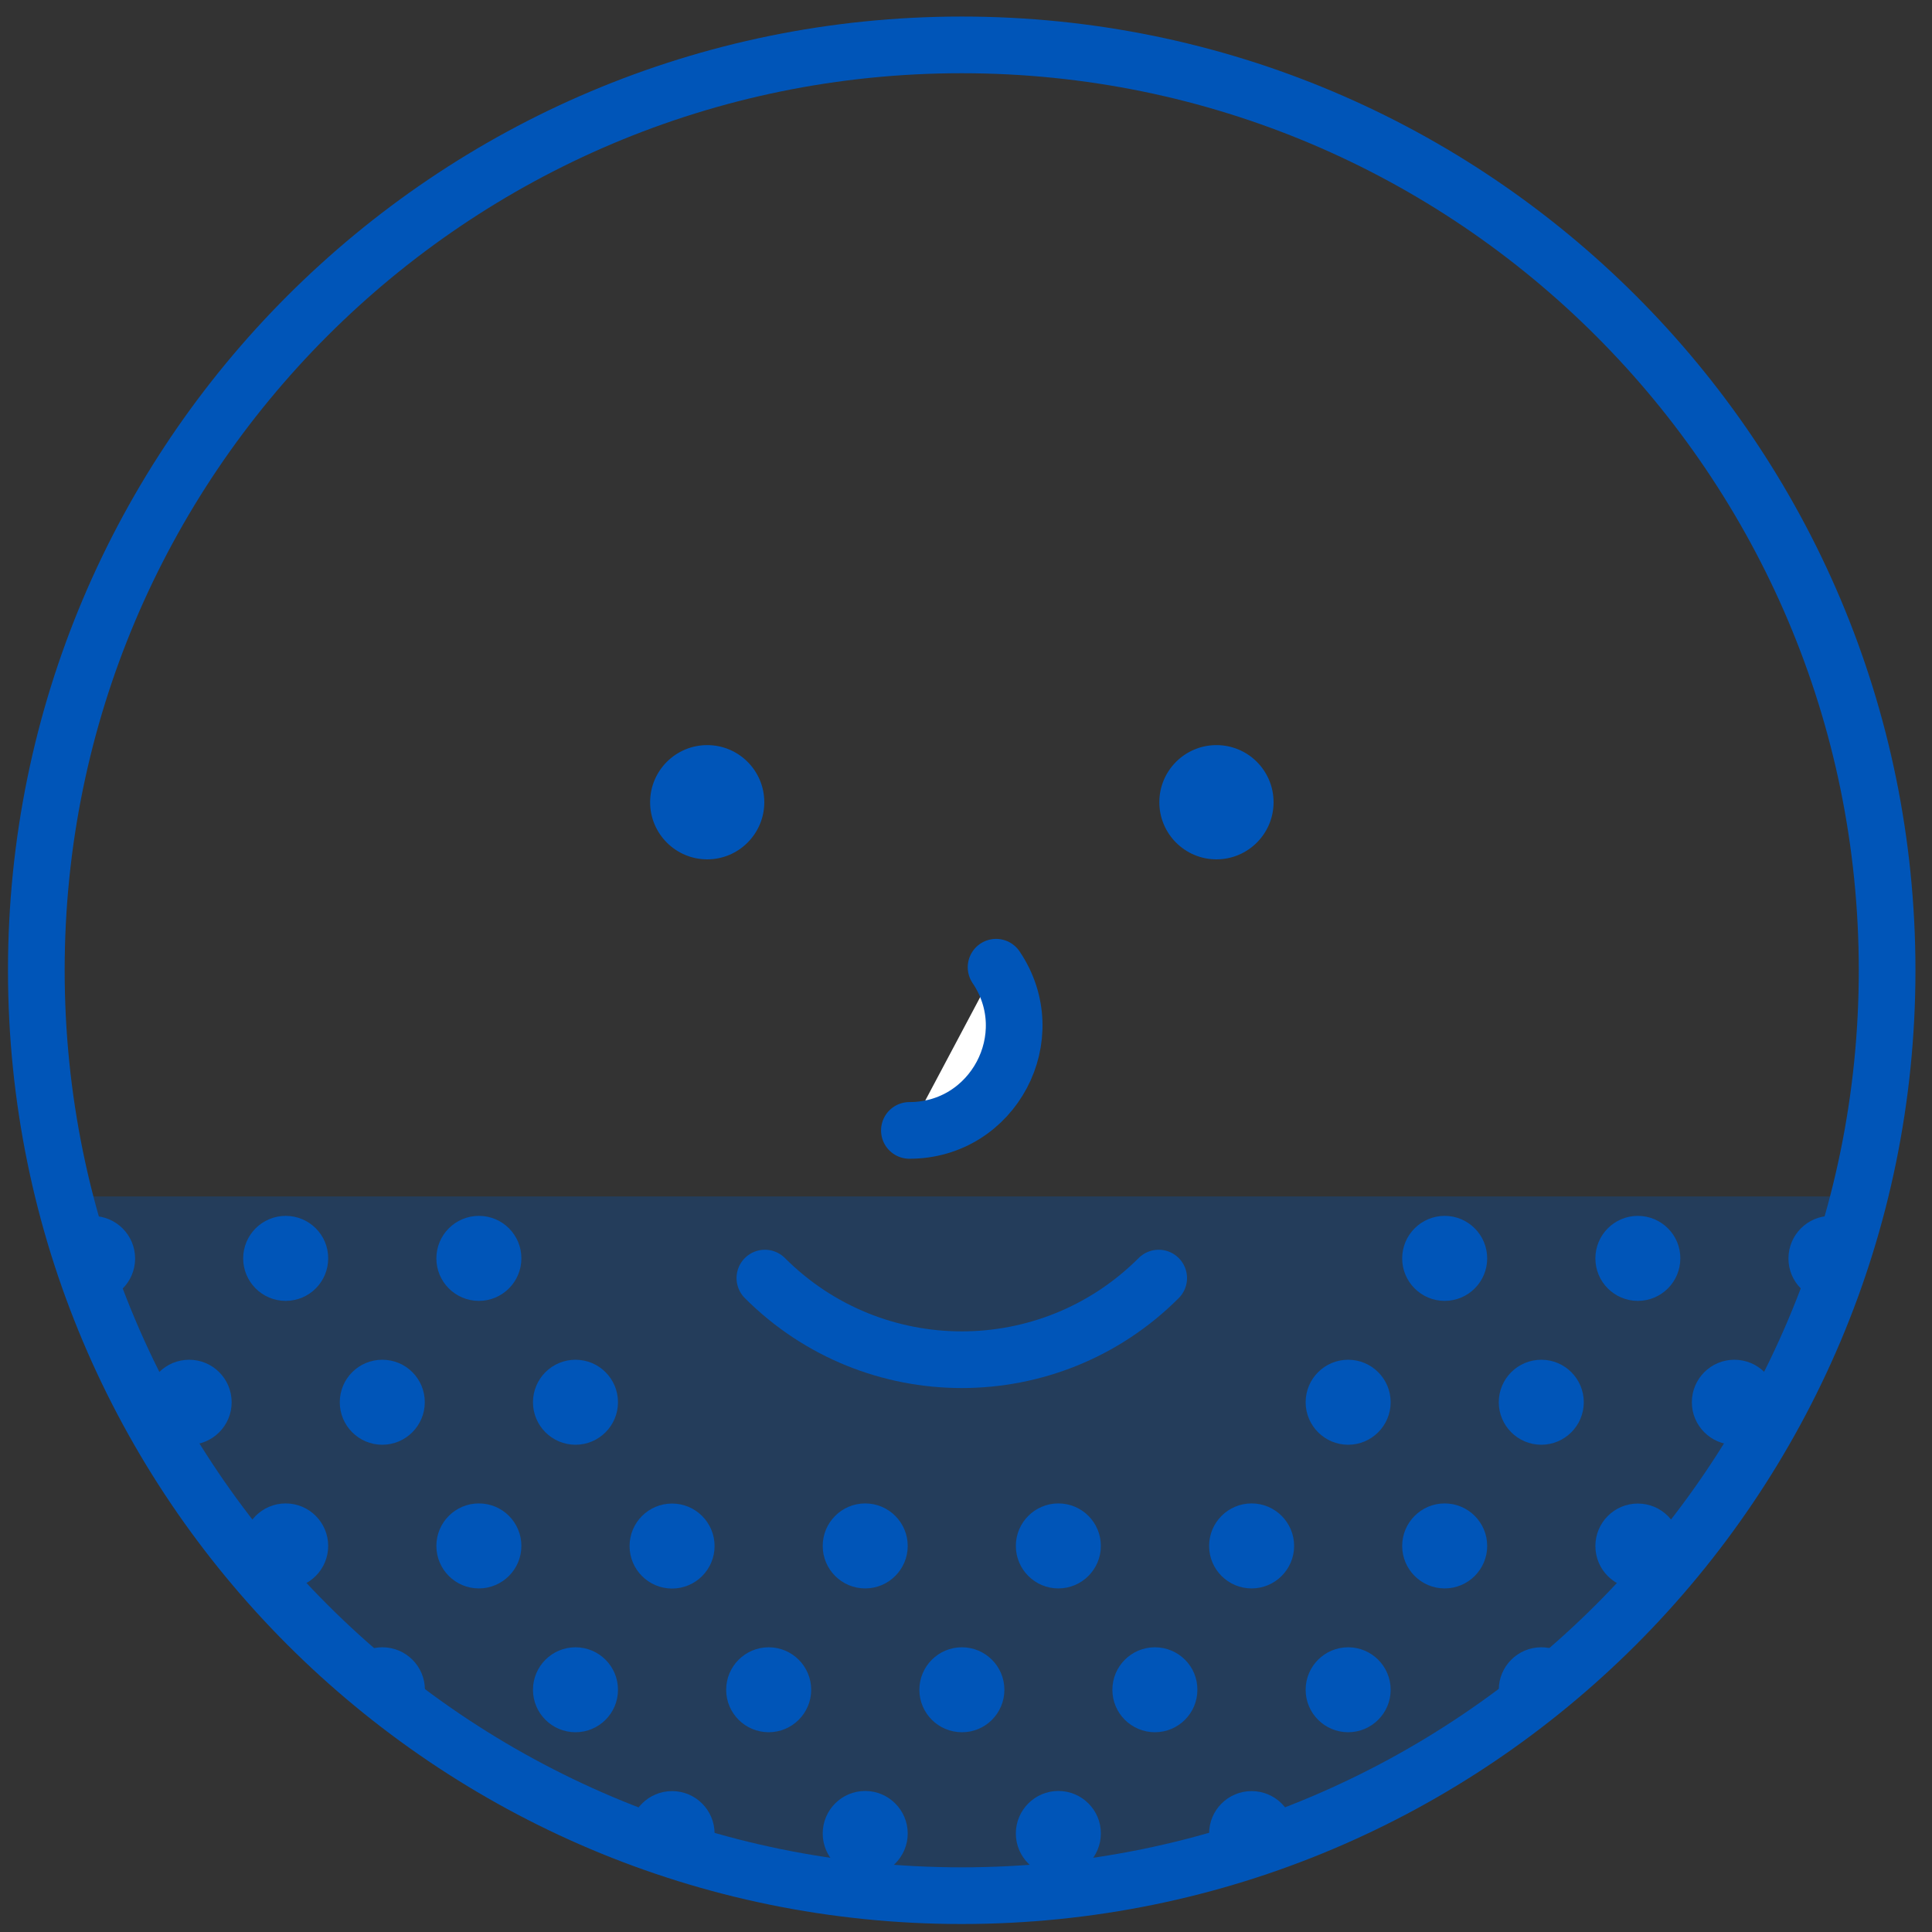 <svg width="30" height="30" viewBox="0 0 30 30" fill="none" xmlns="http://www.w3.org/2000/svg">
<rect x="0" y="0" width="30" height="30" fill="#333333" stroke="none"/>
<path opacity="0.3" d="M28.869 18.578H0.999C2.565 24.816 8.209 29.436 14.934 29.436C21.659 29.436 27.302 24.816 28.869 18.578Z" fill="#0055B8"/>
<path d="M14.933 29.436C22.869 29.436 29.303 23.003 29.303 15.066C29.303 7.13 22.869 0.697 14.933 0.697C6.997 0.697 0.564 7.13 0.564 15.066C0.564 23.003 6.997 29.436 14.933 29.436Z" stroke="#0055B8" stroke-width="0.88" stroke-miterlimit="10"/>
<path d="M15.467 15.019C16.196 16.098 15.423 17.553 14.121 17.553L15.467 15.019Z" fill="white"/>
<path d="M15.467 15.019C16.196 16.098 15.423 17.553 14.121 17.553" stroke="#0055B8" stroke-width="0.88" stroke-miterlimit="10" stroke-linecap="round" stroke-linejoin="round"/>
<path d="M17.992 19.846C16.303 21.536 13.566 21.536 11.877 19.846" stroke="#0055B8" stroke-width="0.88" stroke-miterlimit="10" stroke-linecap="round" stroke-linejoin="round"/>
<path d="M10.982 13.344C11.471 13.344 11.868 12.946 11.868 12.457C11.868 11.967 11.471 11.57 10.982 11.57C10.492 11.57 10.095 11.967 10.095 12.457C10.095 12.946 10.492 13.344 10.982 13.344Z" fill="#0055B8"/>
<path d="M18.889 13.344C19.379 13.344 19.776 12.946 19.776 12.457C19.776 11.967 19.379 11.57 18.889 11.57C18.399 11.57 18.002 11.967 18.002 12.457C18.002 12.946 18.399 13.344 18.889 13.344Z" fill="#0055B8"/>
<path d="M19.435 23.345C19.07 23.345 18.775 23.641 18.775 24.005C18.775 24.369 19.07 24.665 19.435 24.665C19.799 24.665 20.095 24.369 20.095 24.005C20.095 23.641 19.799 23.345 19.435 23.345Z" fill="#0055B8"/>
<path d="M16.434 27.81C16.07 27.81 15.774 28.106 15.774 28.47C15.774 28.834 16.07 29.13 16.434 29.13C16.798 29.13 17.094 28.834 17.094 28.47C17.096 28.108 16.8 27.81 16.434 27.81Z" fill="#0055B8"/>
<path d="M16.434 23.345C16.07 23.345 15.774 23.641 15.774 24.005C15.774 24.369 16.07 24.665 16.434 24.665C16.798 24.665 17.094 24.369 17.094 24.005C17.094 23.641 16.8 23.345 16.434 23.345Z" fill="#0055B8"/>
<path d="M17.933 25.579C17.569 25.579 17.273 25.874 17.273 26.239C17.273 26.603 17.569 26.898 17.933 26.898C18.297 26.898 18.593 26.603 18.593 26.239C18.595 25.874 18.299 25.579 17.933 25.579Z" fill="#0055B8"/>
<path d="M25.432 24.667C25.797 24.667 26.092 24.371 26.092 24.007C26.092 23.642 25.797 23.347 25.432 23.347C25.068 23.347 24.773 23.642 24.773 24.007C24.773 24.371 25.068 24.667 25.432 24.667Z" fill="#0055B8"/>
<path d="M25.432 18.88C25.068 18.88 24.773 19.176 24.773 19.54C24.773 19.905 25.068 20.2 25.432 20.2C25.797 20.2 26.092 19.905 26.092 19.54C26.094 19.176 25.797 18.88 25.432 18.88Z" fill="#0055B8"/>
<path d="M23.933 21.114C23.569 21.114 23.273 21.409 23.273 21.774C23.273 22.138 23.569 22.434 23.933 22.434C24.297 22.434 24.593 22.138 24.593 21.774C24.593 21.409 24.297 21.114 23.933 21.114Z" fill="#0055B8"/>
<path d="M26.931 21.114C26.567 21.114 26.271 21.409 26.271 21.774C26.271 22.138 26.567 22.434 26.931 22.434C27.296 22.434 27.591 22.138 27.591 21.774C27.593 21.409 27.297 21.114 26.931 21.114Z" fill="#0055B8"/>
<path d="M20.934 25.579C20.57 25.579 20.274 25.874 20.274 26.239C20.274 26.603 20.57 26.898 20.934 26.898C21.298 26.898 21.594 26.603 21.594 26.239C21.594 25.874 21.298 25.579 20.934 25.579Z" fill="#0055B8"/>
<path d="M20.934 21.114C20.57 21.114 20.274 21.409 20.274 21.774C20.274 22.138 20.57 22.434 20.934 22.434C21.298 22.434 21.594 22.138 21.594 21.774C21.594 21.409 21.298 21.114 20.934 21.114Z" fill="#0055B8"/>
<path d="M22.433 18.88C22.069 18.88 21.773 19.176 21.773 19.54C21.773 19.905 22.069 20.2 22.433 20.2C22.797 20.2 23.093 19.905 23.093 19.54C23.093 19.176 22.797 18.88 22.433 18.88Z" fill="#0055B8"/>
<path d="M22.433 23.345C22.069 23.345 21.773 23.641 21.773 24.005C21.773 24.369 22.069 24.665 22.433 24.665C22.797 24.665 23.093 24.369 23.093 24.005C23.093 23.641 22.797 23.345 22.433 23.345Z" fill="#0055B8"/>
<path d="M8.936 25.579C8.572 25.579 8.276 25.874 8.276 26.239C8.276 26.603 8.572 26.898 8.936 26.898C9.301 26.898 9.596 26.603 9.596 26.239C9.596 25.874 9.301 25.579 8.936 25.579Z" fill="#0055B8"/>
<path d="M4.436 23.345C4.072 23.345 3.776 23.641 3.776 24.005C3.776 24.369 4.072 24.665 4.436 24.665C4.801 24.665 5.096 24.369 5.096 24.005C5.096 23.641 4.801 23.345 4.436 23.345Z" fill="#0055B8"/>
<path d="M13.435 23.345C13.07 23.345 12.775 23.641 12.775 24.005C12.775 24.369 13.07 24.665 13.435 24.665C13.799 24.665 14.095 24.369 14.095 24.005C14.095 23.641 13.799 23.345 13.435 23.345Z" fill="#0055B8"/>
<path d="M4.436 18.88C4.072 18.88 3.776 19.176 3.776 19.54C3.776 19.905 4.072 20.2 4.436 20.2C4.801 20.2 5.096 19.905 5.096 19.54C5.098 19.176 4.801 18.88 4.436 18.88Z" fill="#0055B8"/>
<path d="M5.936 21.114C5.571 21.114 5.276 21.409 5.276 21.774C5.276 22.138 5.571 22.434 5.936 22.434C6.3 22.434 6.596 22.138 6.596 21.774C6.597 21.409 6.302 21.114 5.936 21.114Z" fill="#0055B8"/>
<path d="M11.096 28.472C11.096 28.107 10.8 27.812 10.436 27.812C10.072 27.812 9.776 28.107 9.776 28.472C9.776 28.611 9.82 28.741 9.894 28.848C10.135 28.938 10.38 29.024 10.626 29.102C10.897 29.019 11.096 28.769 11.096 28.472Z" fill="#0055B8"/>
<path d="M6.598 26.239C6.598 25.874 6.302 25.579 5.938 25.579C5.637 25.579 5.387 25.781 5.306 26.054C5.605 26.323 5.917 26.58 6.237 26.825C6.45 26.715 6.598 26.495 6.598 26.239Z" fill="#0055B8"/>
<path d="M20.095 28.472C20.095 28.107 19.799 27.812 19.435 27.812C19.07 27.812 18.775 28.107 18.775 28.472C18.775 28.769 18.974 29.019 19.244 29.102C19.493 29.024 19.736 28.938 19.977 28.848C20.051 28.741 20.095 28.611 20.095 28.472Z" fill="#0055B8"/>
<path d="M27.771 19.542C27.771 19.906 28.066 20.202 28.431 20.202C28.447 20.202 28.461 20.198 28.477 20.197C28.612 19.813 28.735 19.422 28.839 19.025C28.726 18.937 28.586 18.88 28.433 18.88C28.066 18.88 27.771 19.176 27.771 19.542Z" fill="#0055B8"/>
<path d="M23.933 25.579C23.569 25.579 23.273 25.874 23.273 26.239C23.273 26.495 23.421 26.715 23.634 26.825C23.954 26.58 24.266 26.325 24.565 26.054C24.484 25.779 24.234 25.579 23.933 25.579Z" fill="#0055B8"/>
<path d="M15.596 26.239C15.596 25.874 15.301 25.579 14.936 25.579C14.572 25.579 14.276 25.874 14.276 26.239C14.276 26.603 14.572 26.898 14.936 26.898C15.299 26.9 15.596 26.605 15.596 26.239Z" fill="#0055B8"/>
<path d="M2.098 19.542C2.098 19.178 1.802 18.882 1.438 18.882C1.283 18.882 1.144 18.937 1.031 19.027C1.135 19.424 1.257 19.815 1.394 20.199C1.41 20.201 1.424 20.204 1.44 20.204C1.802 20.202 2.098 19.907 2.098 19.542Z" fill="#0055B8"/>
<path d="M2.937 21.114C2.573 21.114 2.277 21.409 2.277 21.774C2.277 22.138 2.573 22.434 2.937 22.434C3.302 22.434 3.597 22.138 3.597 21.774C3.597 21.409 3.302 21.114 2.937 21.114Z" fill="#0055B8"/>
<path d="M11.936 25.579C11.572 25.579 11.276 25.874 11.276 26.239C11.276 26.603 11.572 26.898 11.936 26.898C12.3 26.898 12.596 26.603 12.596 26.239C12.596 25.874 12.3 25.579 11.936 25.579Z" fill="#0055B8"/>
<path d="M13.435 27.81C13.07 27.81 12.775 28.106 12.775 28.47C12.775 28.834 13.07 29.13 13.435 29.13C13.799 29.13 14.095 28.834 14.095 28.47C14.095 28.108 13.799 27.81 13.435 27.81Z" fill="#0055B8"/>
<path d="M7.436 18.88C7.071 18.88 6.776 19.176 6.776 19.54C6.776 19.905 7.071 20.2 7.436 20.2C7.8 20.2 8.096 19.905 8.096 19.54C8.097 19.176 7.802 18.88 7.436 18.88Z" fill="#0055B8"/>
<path d="M7.436 23.345C7.071 23.345 6.776 23.641 6.776 24.005C6.776 24.369 7.071 24.665 7.436 24.665C7.8 24.665 8.096 24.369 8.096 24.005C8.096 23.641 7.802 23.345 7.436 23.345Z" fill="#0055B8"/>
<path d="M10.436 24.667C10.8 24.667 11.096 24.371 11.096 24.007C11.096 23.642 10.8 23.347 10.436 23.347C10.071 23.347 9.776 23.642 9.776 24.007C9.776 24.371 10.071 24.667 10.436 24.667Z" fill="#0055B8"/>
<path d="M8.936 22.434C9.301 22.434 9.596 22.138 9.596 21.774C9.596 21.409 9.301 21.114 8.936 21.114C8.572 21.114 8.276 21.409 8.276 21.774C8.276 22.138 8.572 22.434 8.936 22.434Z" fill="#0055B8"/>
</svg>
